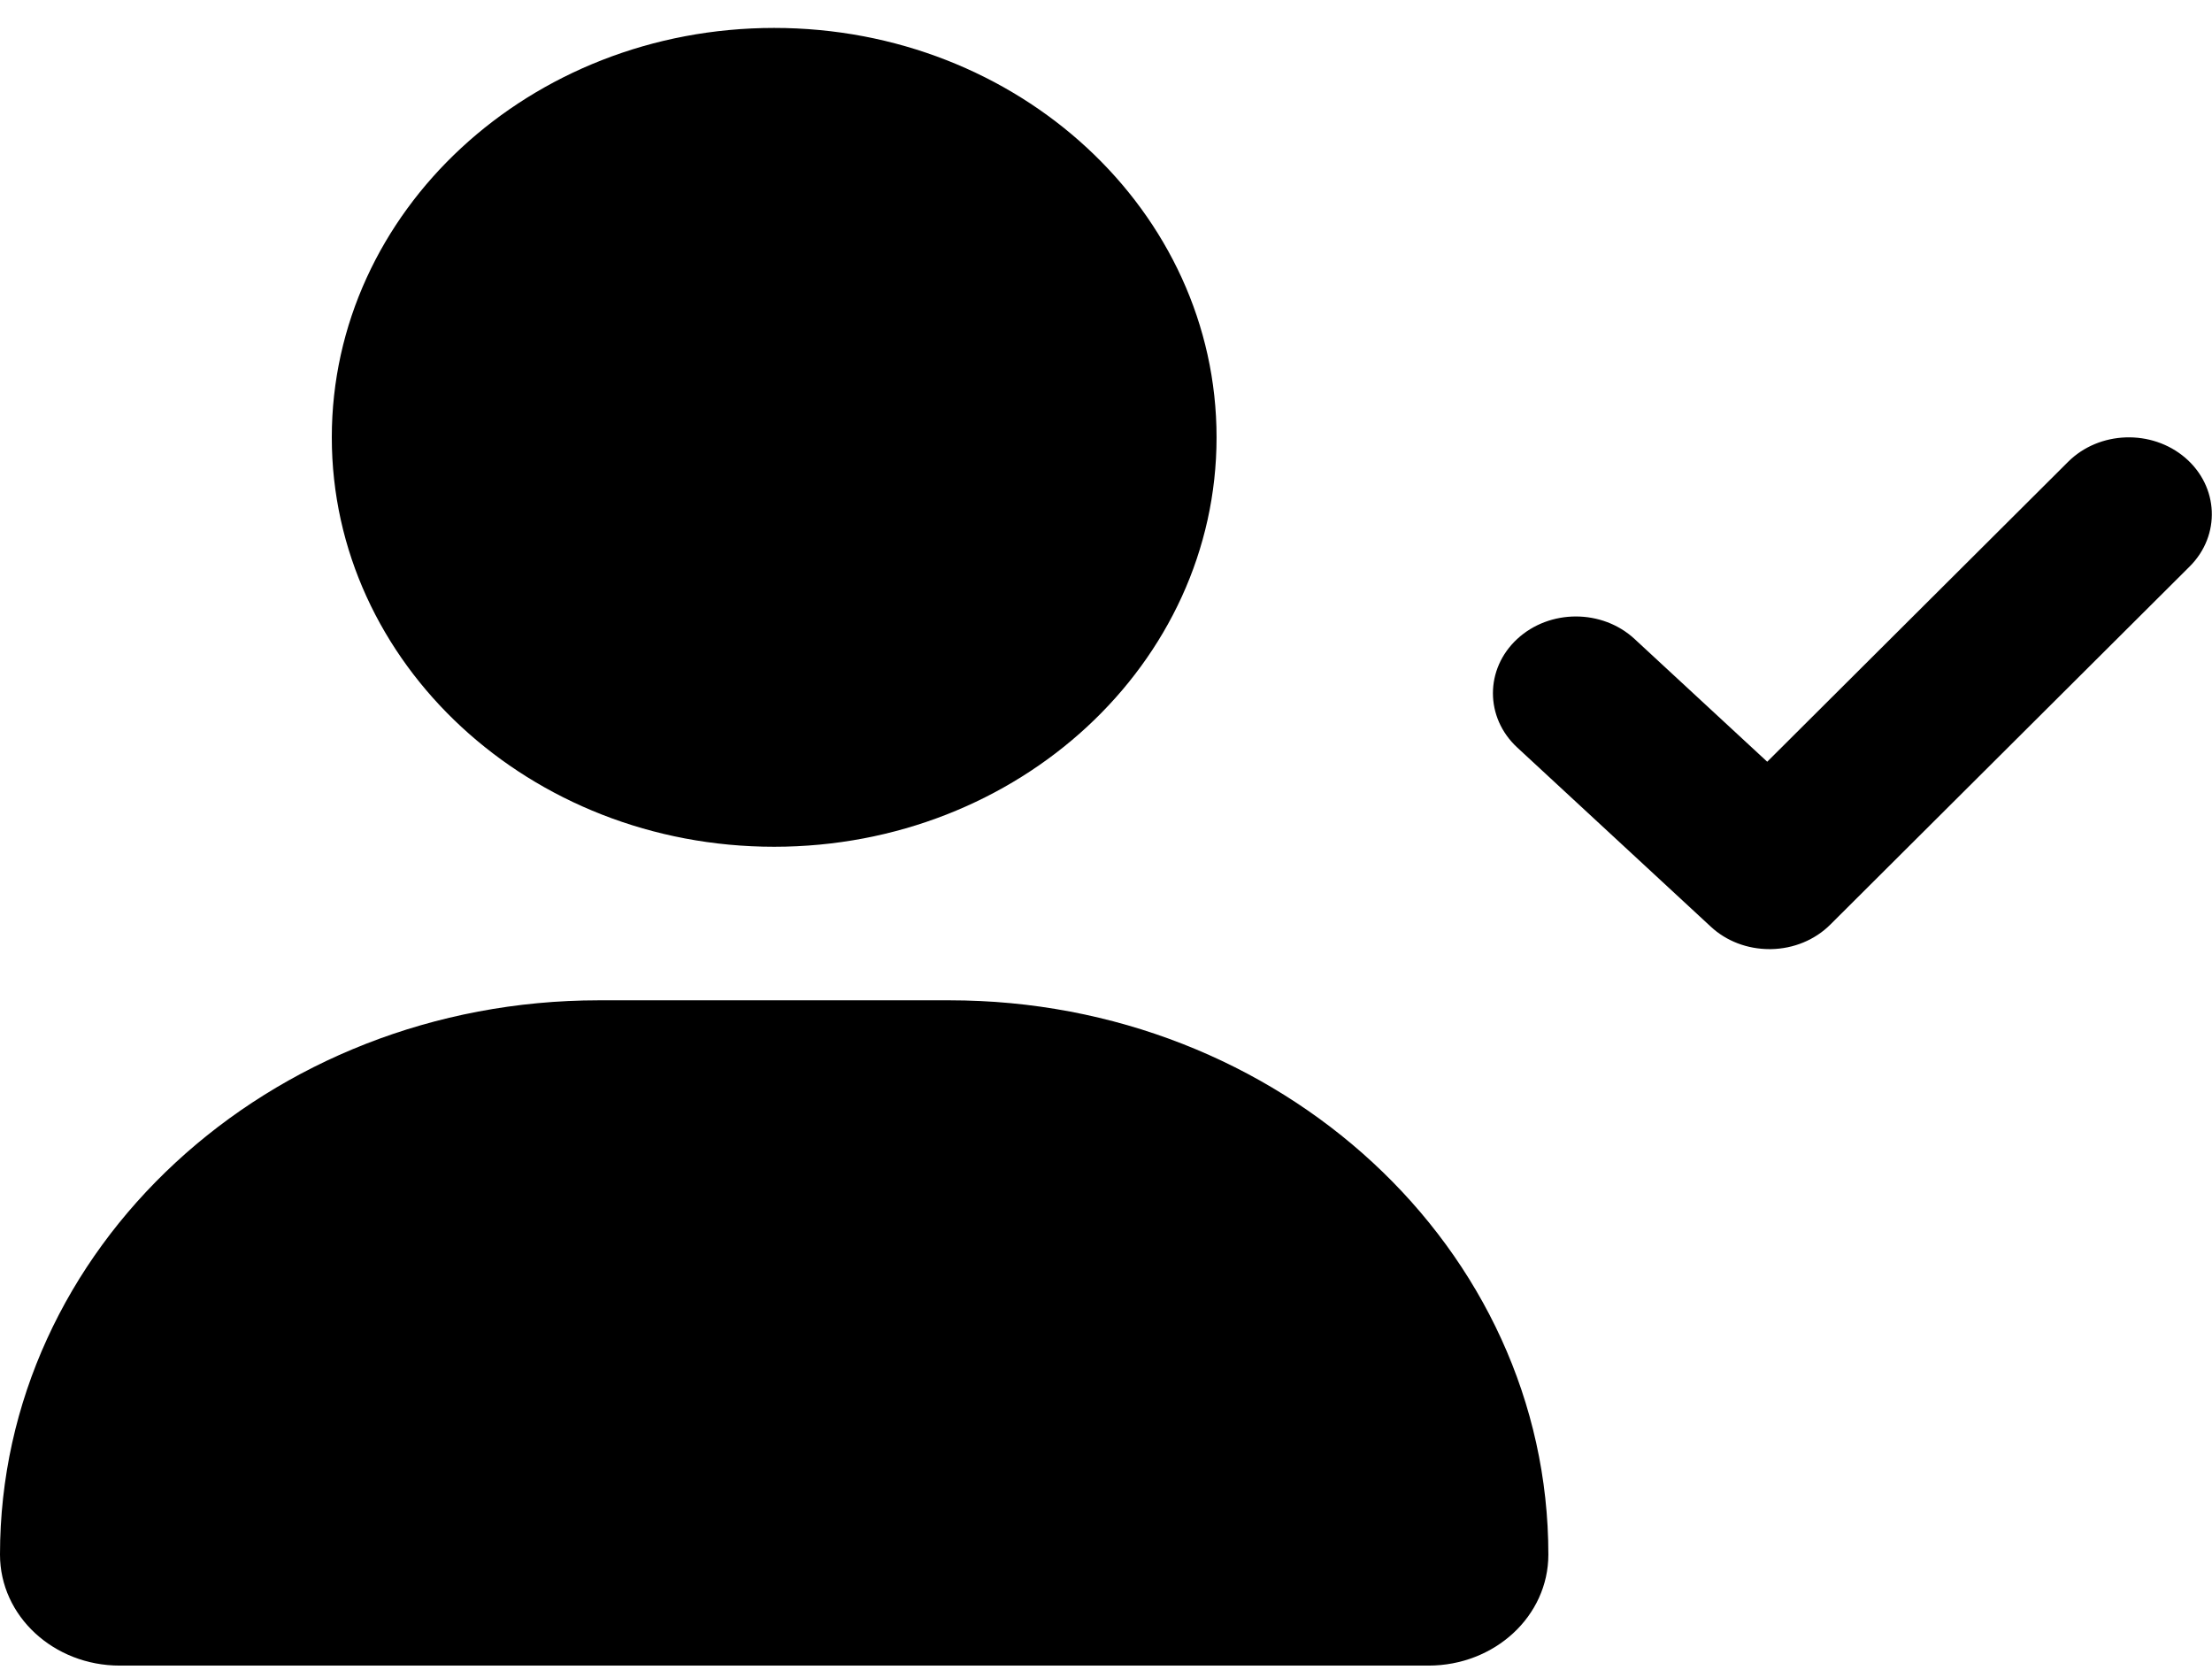 <svg width="53" height="40" viewBox="0 0 53 40" fill="none" xmlns="http://www.w3.org/2000/svg">
<path d="M22.748 23.962H14.351C6.427 23.962 0 29.908 0 37.24C0 38.712 1.285 39.899 2.87 39.899H34.225C35.815 39.899 37.099 38.712 37.099 37.24C37.099 29.908 30.672 23.962 22.748 23.962ZM18.549 20.284C24.404 20.284 29.149 15.893 29.149 10.477C29.149 5.06 24.404 0.669 18.549 0.669C12.695 0.669 7.95 5.06 7.95 10.477C7.95 15.893 12.695 20.284 18.549 20.284ZM52.36 10.967C51.557 10.278 50.297 10.319 49.551 11.064L42.343 18.247L39.164 15.306C38.387 14.588 37.13 14.588 36.353 15.306C35.577 16.024 35.577 17.188 36.353 17.906L40.99 22.197C41.363 22.545 41.868 22.736 42.398 22.736H42.434C42.975 22.727 43.488 22.515 43.855 22.148L52.468 13.567C53.213 12.821 53.163 11.657 52.36 10.967Z" fill="black"/>
</svg>
